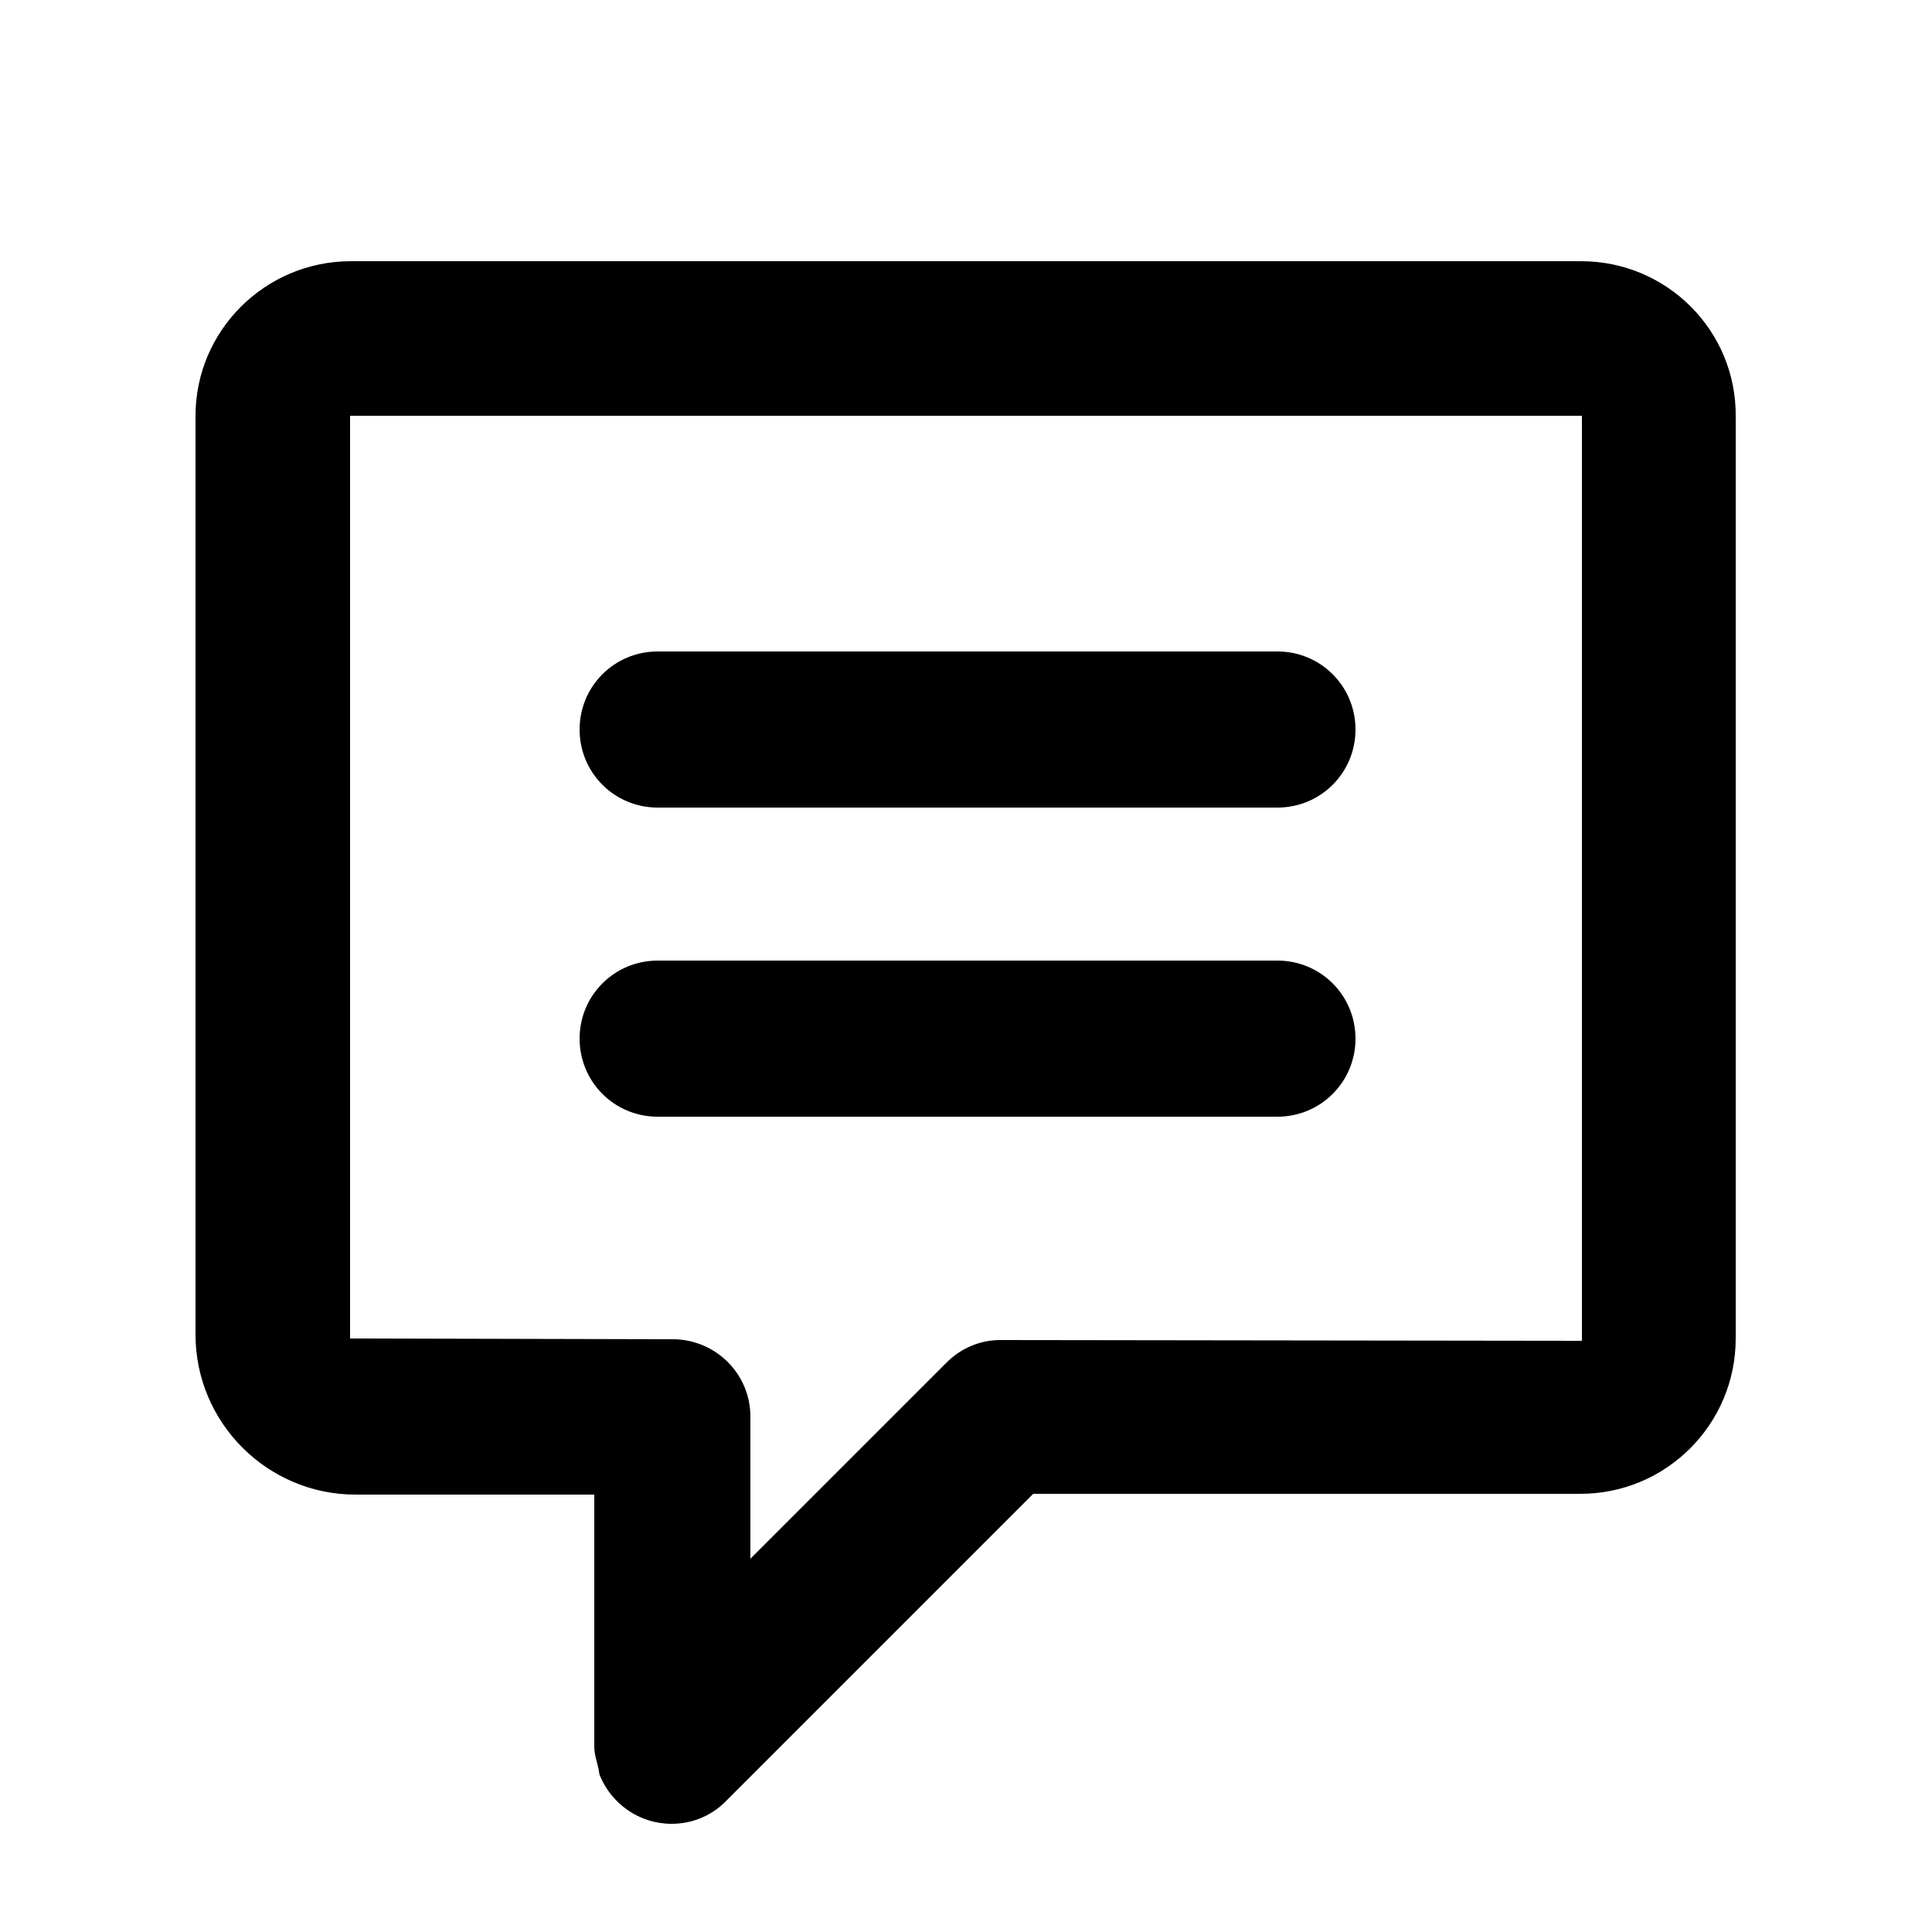 <svg xmlns="http://www.w3.org/2000/svg" viewBox="0 0 25 25"><path d="M17.54 13.44c0 .56-.45 1.01-1.01 1.01H8.51c-.56 0-1.01-.45-1.01-1.01s.45-1.01 1.01-1.01h8.02c.56 0 1.01.45 1.01 1.01zm0-4c0 .56-.45 1.01-1.01 1.01H8.51c-.56 0-1.01-.45-1.01-1.01s.45-1.01 1.01-1.01h8.02c.56 0 1.01.45 1.01 1.01z"/><path d="M20.46 3.38H4.54c-1.11 0-2.01.9-2.01 2v11.89c0 1.14.93 2.07 2.07 2.07h3.09v3.26c0 .1.03.18.05.27.01.03.01.07.02.1.15.37.51.63.93.63.29 0 .54-.12.72-.31l3.96-3.96h7.08c1.11 0 2.01-.9 2.01-2.01V5.39c.01-1.11-.89-2.01-2-2.01zm.01 13.97l-7.53-.01c-.25 0-.5.1-.69.29l-2.54 2.54v-1.84c0-.54-.43-.98-.97-1h-.06l-4.15-.01V5.38h15.94v11.97z"/></svg>